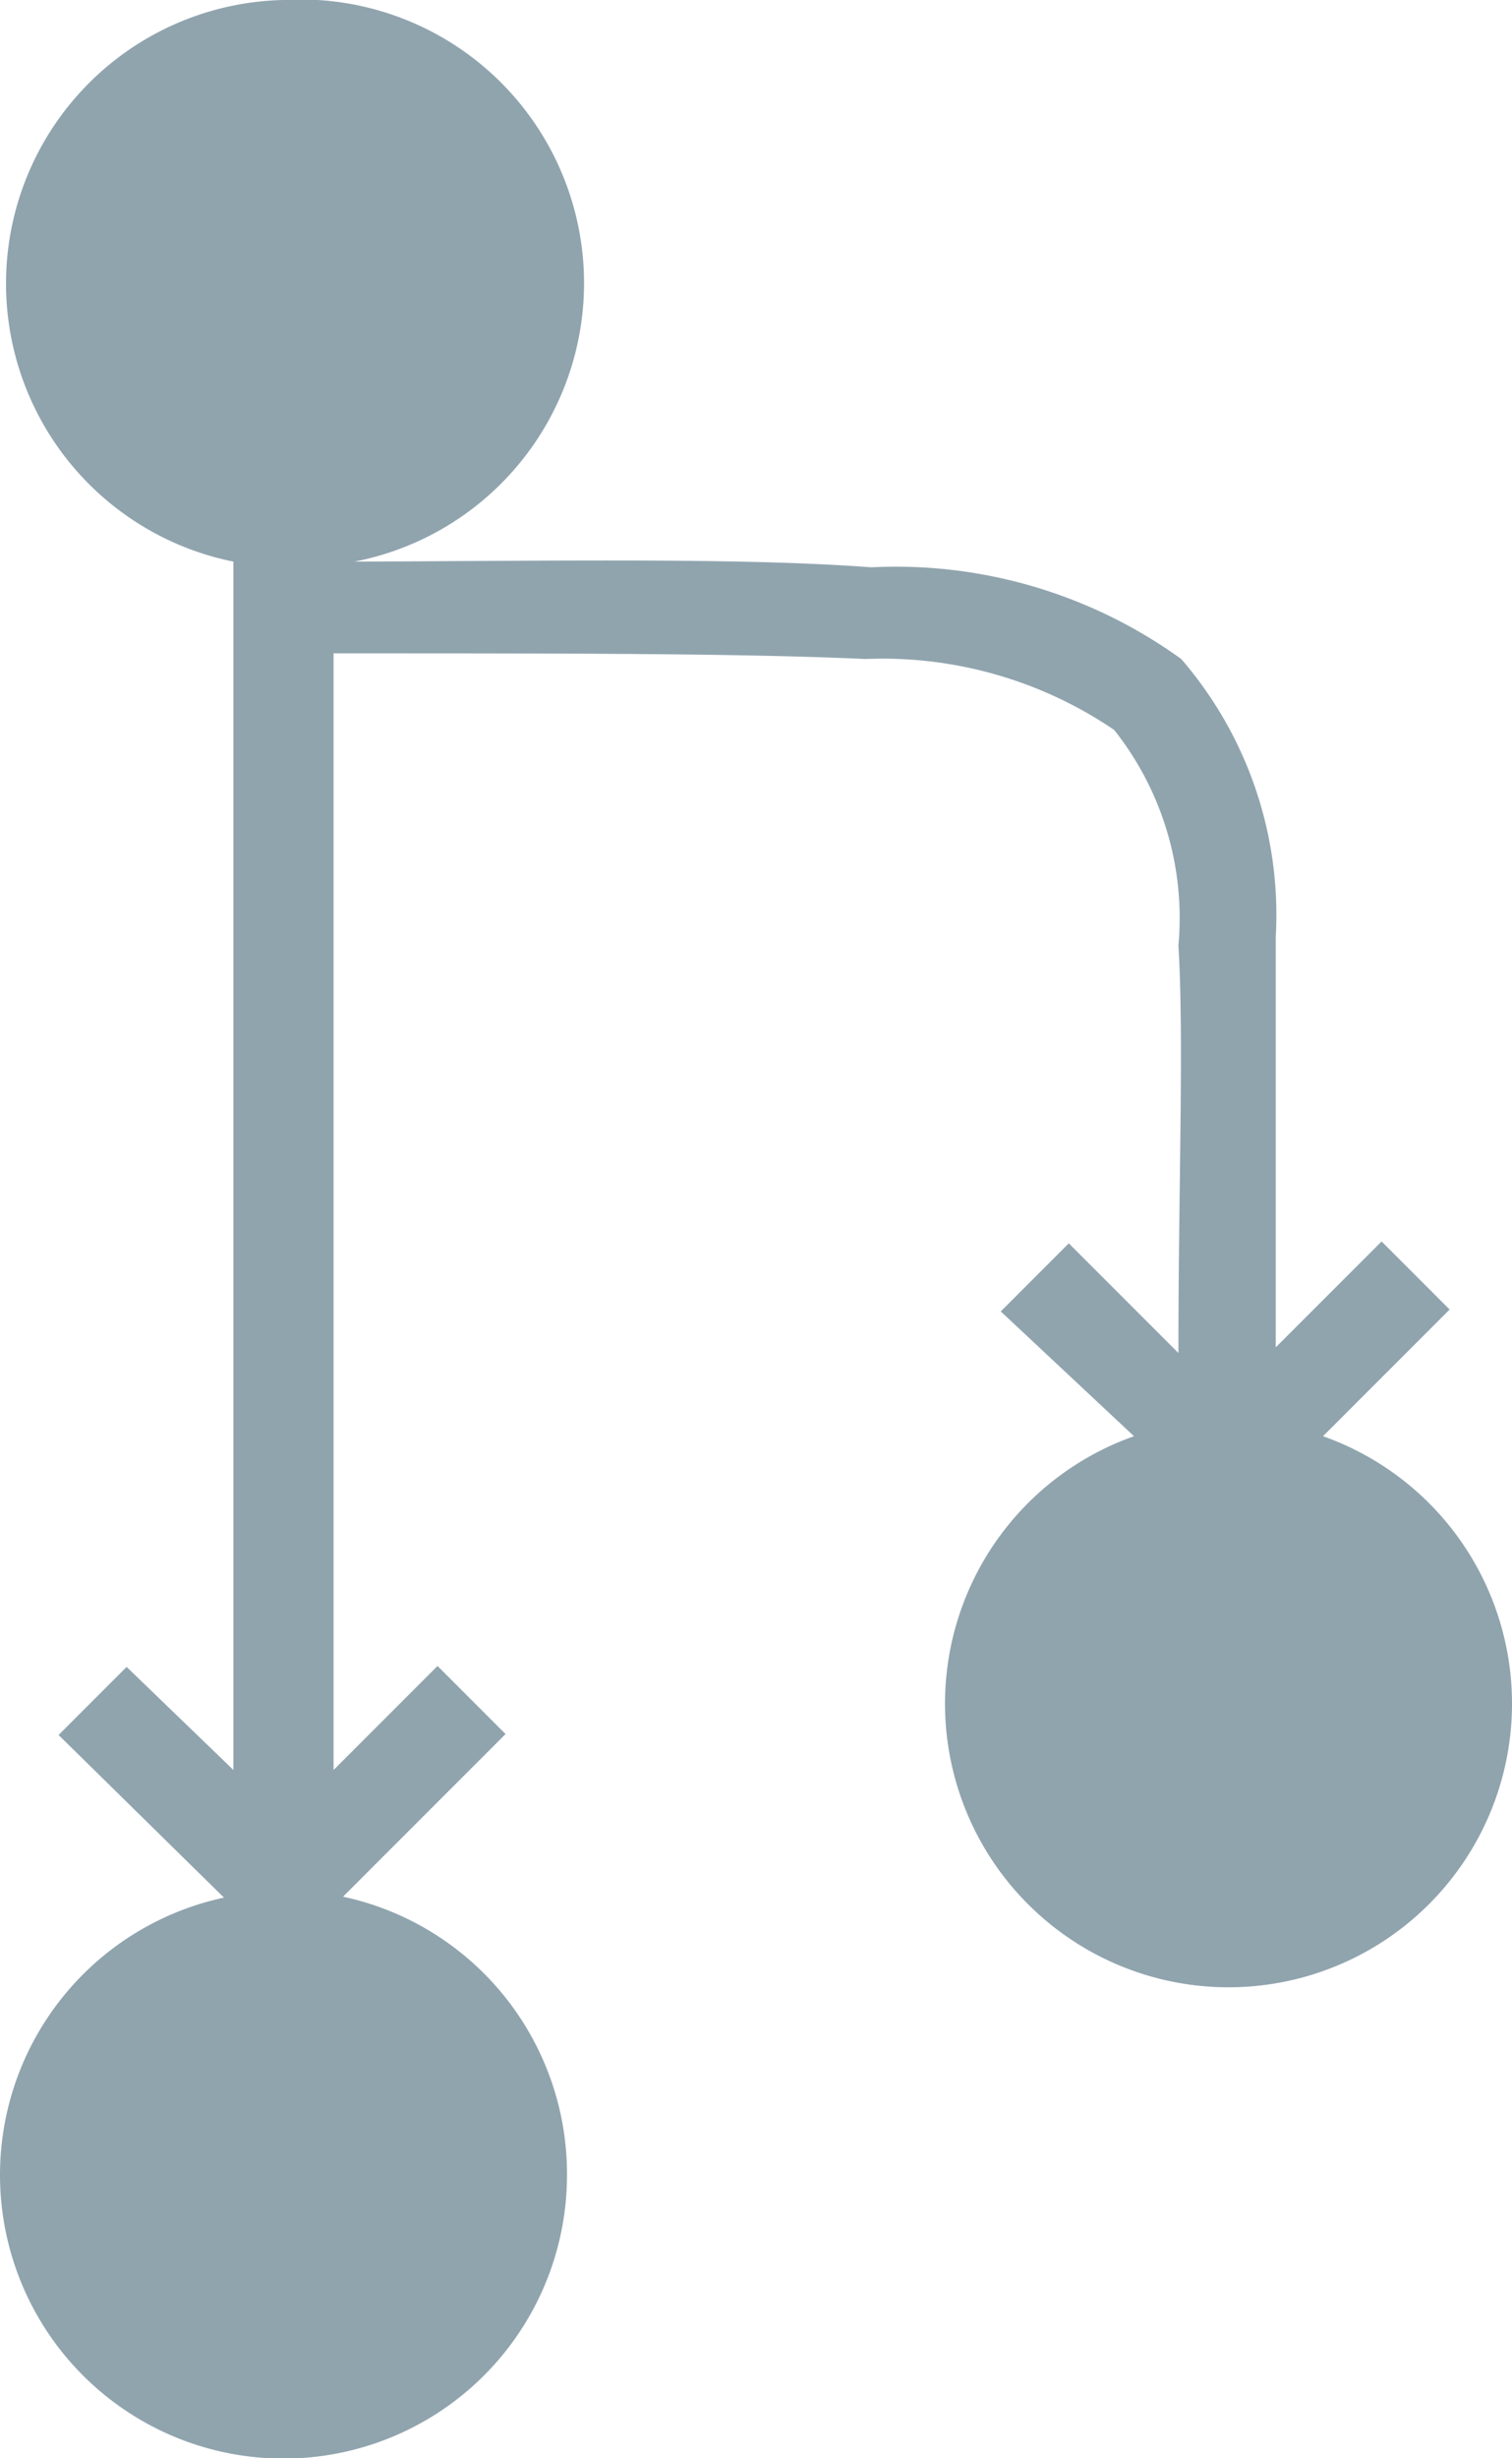 <svg xmlns="http://www.w3.org/2000/svg" viewBox="0 0 16 26"><defs><style>.cls-1{fill:#90a4ae;}</style></defs><title>Asset 1</title><g id="Layer_2" data-name="Layer 2"><g id="Layer_1-2" data-name="Layer 1"><path class="cls-1" d="M3,0a3,3,0,0,0-.53,5.94V18.72L1.34,17.63l-.72.72,1.75,1.72A3,3,0,1,0,6,23a3,3,0,0,0-2.37-2.94l1.72-1.72-.72-.72L3.53,18.72V6.91c2.45,0,4.32,0,5.63.06a4.36,4.36,0,0,1,2.63.75A3.2,3.2,0,0,1,12.47,10c.06,1,0,2.51,0,4.31l-1.16-1.16-.72.72L12,15.19A3,3,0,1,0,16,18a3,3,0,0,0-2-2.81l1.34-1.34-.72-.72L13.5,14.25c0-1.78,0-3.25,0-4.34a4.14,4.14,0,0,0-1-2.94A5.16,5.16,0,0,0,9.22,6c-1.34-.1-3.15-.07-5.47-.06A3,3,0,0,0,3,0Z"/></g></g></svg>